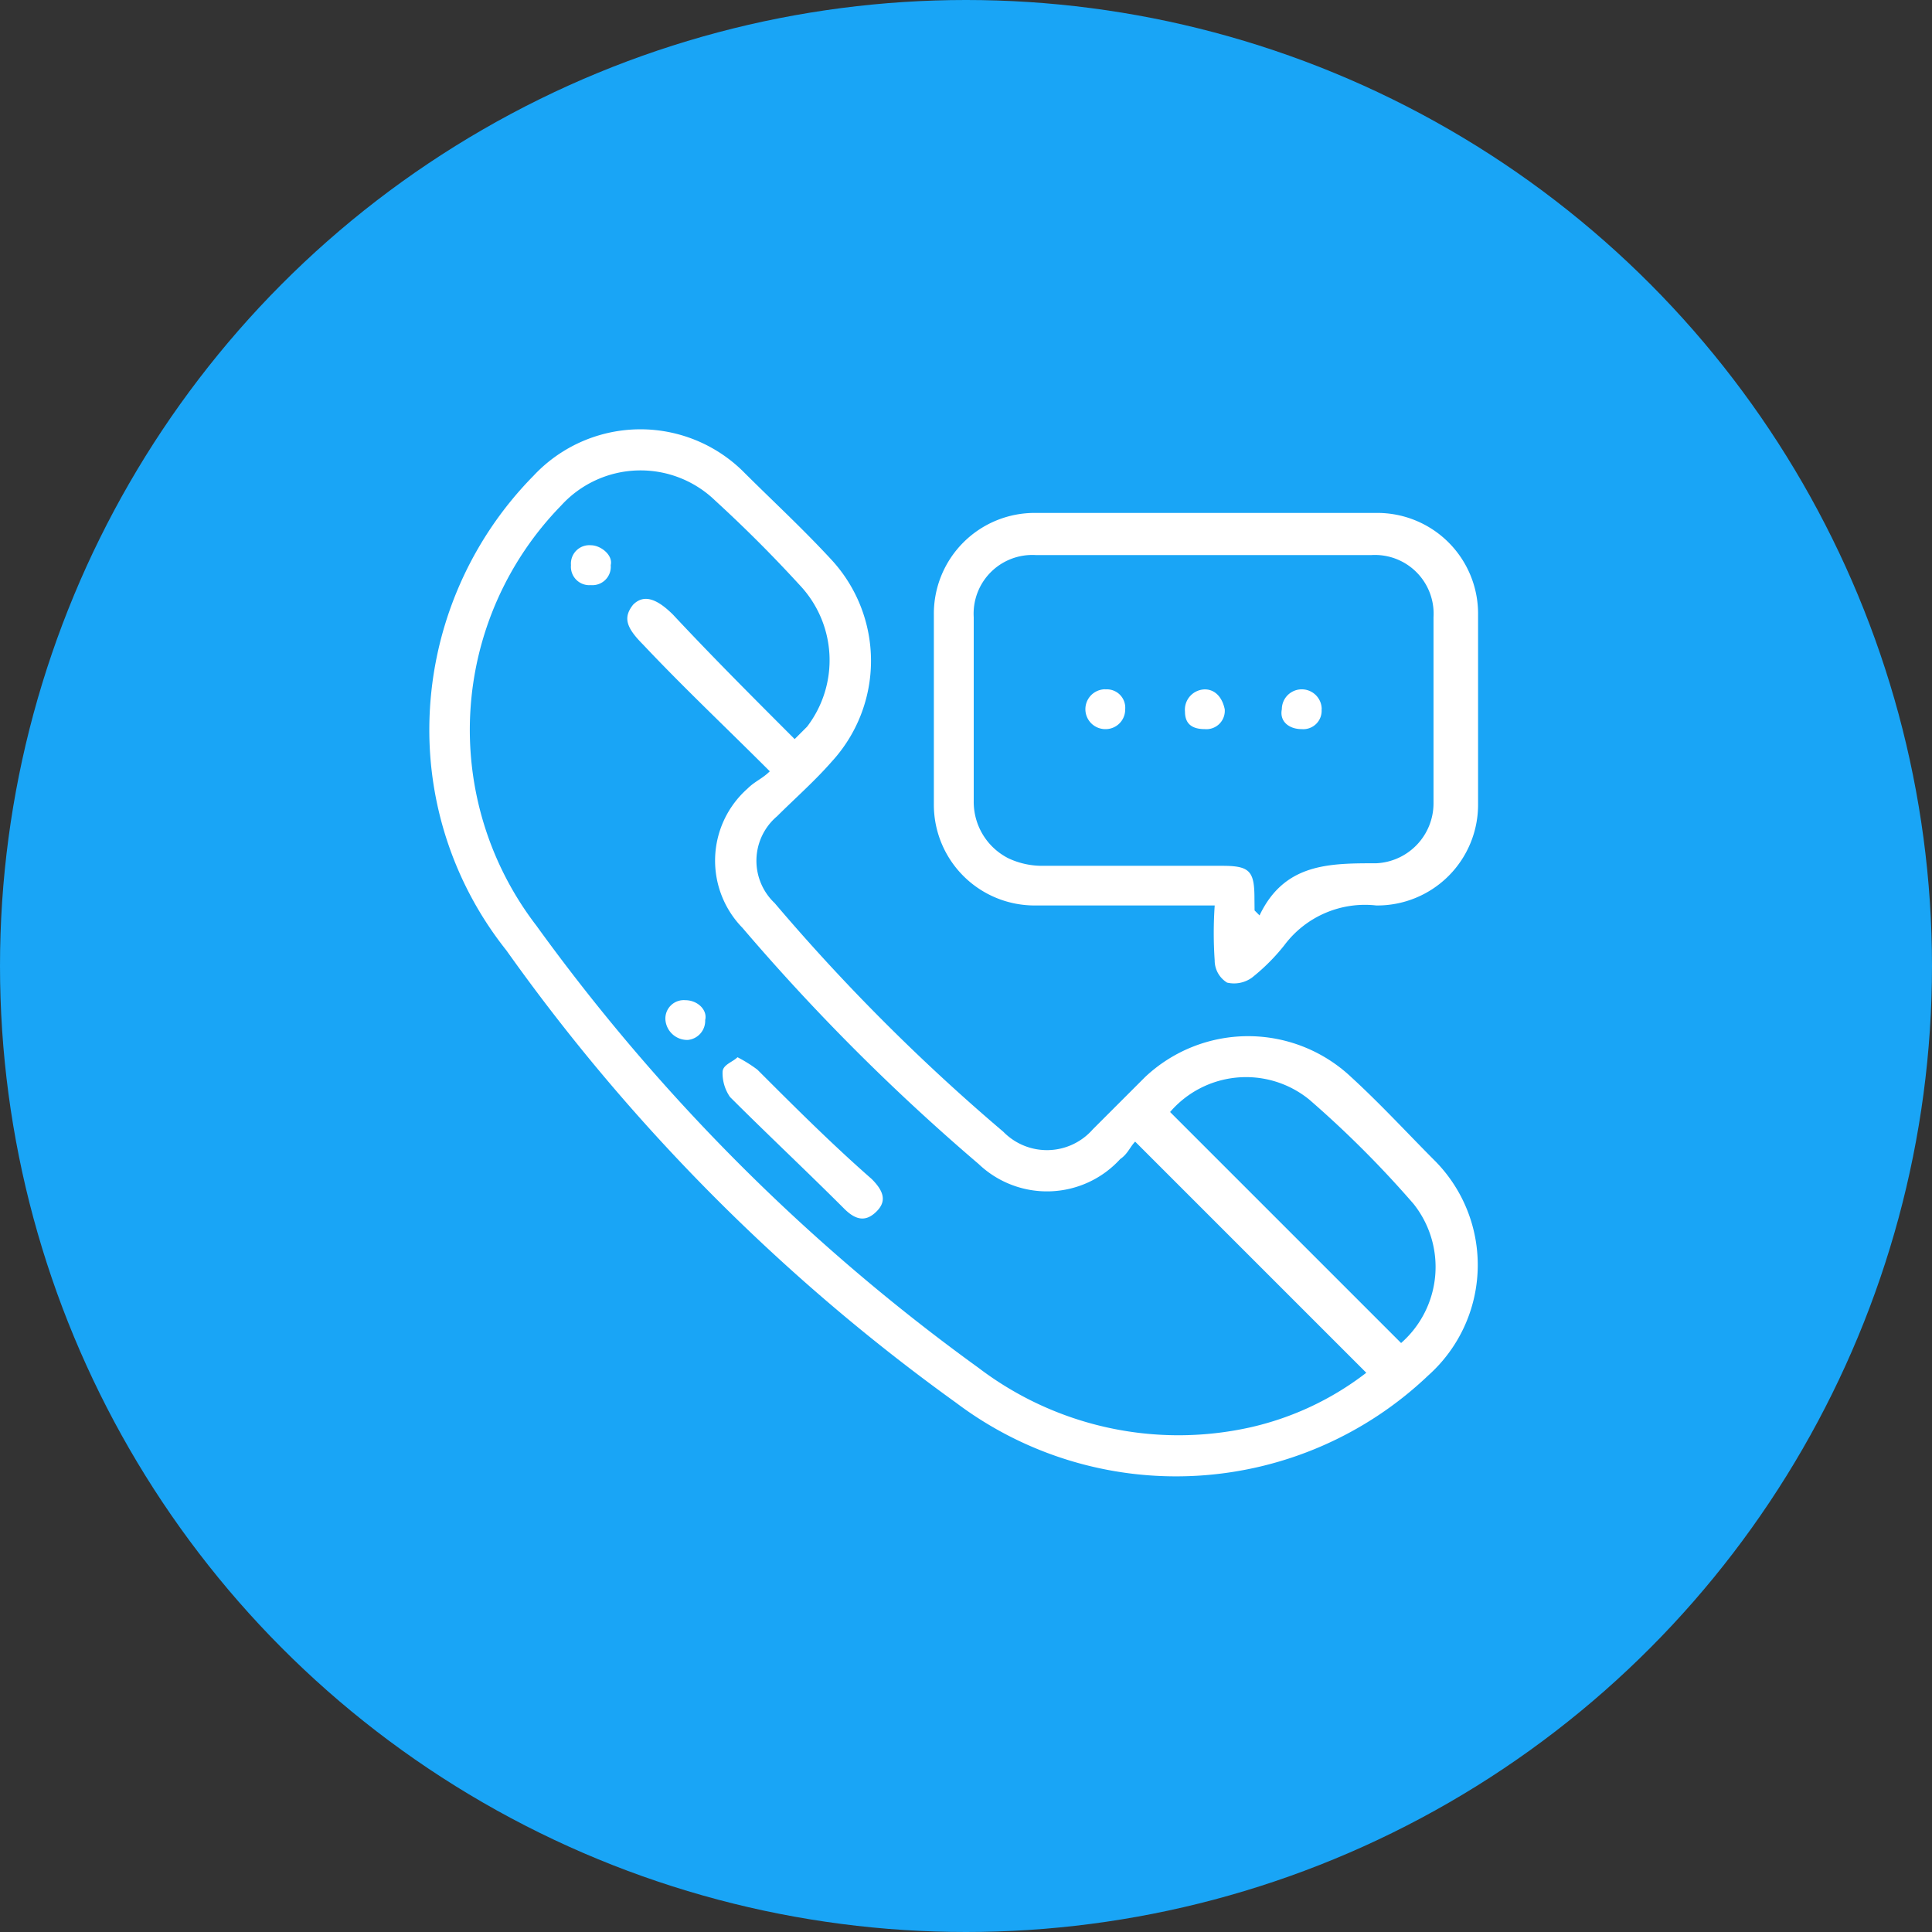 <svg xmlns="http://www.w3.org/2000/svg" width="63" height="63" viewBox="0 0 63 63">
  <rect x="0" y="0" width="63" height="63" fill="#333333" stroke="none"/>
  <g id="call-icon" transform="translate(-1327 -2465)">
    <circle id="Ellipse_3" data-name="Ellipse 3" cx="31.5" cy="31.5" r="31.5" transform="translate(1327 2465)" fill="#19a5f6"/>
    <g id="call" transform="translate(1338.1 2474.364)">
      <path id="Path_15" data-name="Path 15" d="M2.9,14.332A11.816,11.816,0,0,1,6.3,6.147a4.769,4.769,0,0,1,6.808-.162c.973.973,1.945,1.864,2.918,2.918a4.858,4.858,0,0,1,0,6.564c-.567.648-1.216,1.216-1.783,1.783a1.9,1.9,0,0,0-.081,2.836,64.779,64.779,0,0,0,7.456,7.456,1.988,1.988,0,0,0,2.918-.081l1.7-1.7a4.9,4.9,0,0,1,6.727,0c.973.891,1.864,1.864,2.755,2.755a4.827,4.827,0,0,1-.243,6.97,11.921,11.921,0,0,1-15.4.891A63.357,63.357,0,0,1,5.412,21.626,11.537,11.537,0,0,1,2.9,14.332Zm11.913.405.405-.405a3.567,3.567,0,0,0-.243-4.619c-.891-.973-1.783-1.864-2.755-2.755A3.5,3.5,0,0,0,7.2,7.119a10.474,10.474,0,0,0-.81,13.7A64.116,64.116,0,0,0,20.81,35.241a10.771,10.771,0,0,0,8.834,1.945A9.673,9.673,0,0,0,33.453,35.4l-7.537-7.537c-.162.162-.243.405-.486.567a3.231,3.231,0,0,1-4.619.162,69.066,69.066,0,0,1-7.7-7.7,3.136,3.136,0,0,1,.162-4.538c.243-.243.486-.324.729-.567-1.459-1.459-2.836-2.755-4.133-4.133-.567-.567-.648-.891-.324-1.3.324-.324.729-.243,1.3.324C12.139,12.063,13.436,13.359,14.813,14.737ZM34.588,34.43a3.3,3.3,0,0,0,.405-4.538,33.739,33.739,0,0,0-3.4-3.4,3.266,3.266,0,0,0-4.538.405Z" fill="#fff"/>
      <path id="Path_16" data-name="Path 16" d="M32.358,20.8H26.523A3.286,3.286,0,0,1,23.2,17.482V11.323A3.286,3.286,0,0,1,26.523,8h11.1a3.286,3.286,0,0,1,3.323,3.323v6.159A3.286,3.286,0,0,1,37.626,20.8a3.284,3.284,0,0,0-3,1.3,6.478,6.478,0,0,1-1.054,1.054,1,1,0,0,1-.81.162.851.851,0,0,1-.405-.729A13.075,13.075,0,0,1,32.358,20.8Zm1.3.162.162.162c.81-1.7,2.269-1.7,3.809-1.7a1.958,1.958,0,0,0,1.864-1.945V11.4a1.914,1.914,0,0,0-2.026-2.026H26.523A1.914,1.914,0,0,0,24.5,11.4v6a2.06,2.06,0,0,0,1.135,1.864,2.589,2.589,0,0,0,1.135.243H32.6c.891,0,1.054.162,1.054,1.054Z" transform="translate(-3.848 -0.638)" fill="#fff"/>
      <path id="Path_17" data-name="Path 17" d="M15.186,29.9a4.524,4.524,0,0,1,.648.405c1.216,1.216,2.431,2.431,3.728,3.566.405.405.486.729.162,1.054s-.648.324-1.054-.081c-1.216-1.216-2.512-2.431-3.728-3.647a1.369,1.369,0,0,1-.243-.81C14.7,30.143,15.024,30.062,15.186,29.9Z" transform="translate(-2.237 -4.789)" fill="#fff"/>
      <path id="Path_18" data-name="Path 18" d="M13.129,28.9a.714.714,0,0,1-.729-.648.6.6,0,0,1,.648-.648c.405,0,.729.324.648.648A.626.626,0,0,1,13.129,28.9Z" transform="translate(-1.801 -4.353)" fill="#fff"/>
      <path id="Path_19" data-name="Path 19" d="M9.248,10.6A.6.6,0,0,1,8.6,9.948.6.6,0,0,1,9.248,9.3c.324,0,.729.324.648.648A.6.6,0,0,1,9.248,10.6Z" transform="translate(-1.081 -0.884)" fill="#fff"/>
      <path id="Path_20" data-name="Path 20" d="M29.948,15.1a.6.6,0,0,1,.648.648.639.639,0,0,1-.648.648.648.648,0,0,1,0-1.3Z" transform="translate(-5.005 -1.984)" fill="#fff"/>
      <path id="Path_21" data-name="Path 21" d="M34.6,15.748a.6.6,0,0,1-.648.648c-.405,0-.648-.162-.648-.567a.662.662,0,0,1,.648-.729C34.273,15.1,34.516,15.343,34.6,15.748Z" transform="translate(-5.763 -1.984)" fill="#fff"/>
      <path id="Path_22" data-name="Path 22" d="M38.494,15.748a.6.6,0,0,1-.648.648c-.405,0-.729-.243-.648-.648a.648.648,0,1,1,1.3,0Z" transform="translate(-6.499 -1.984)" fill="#fff"/>
    </g>
  </g>
</svg>
